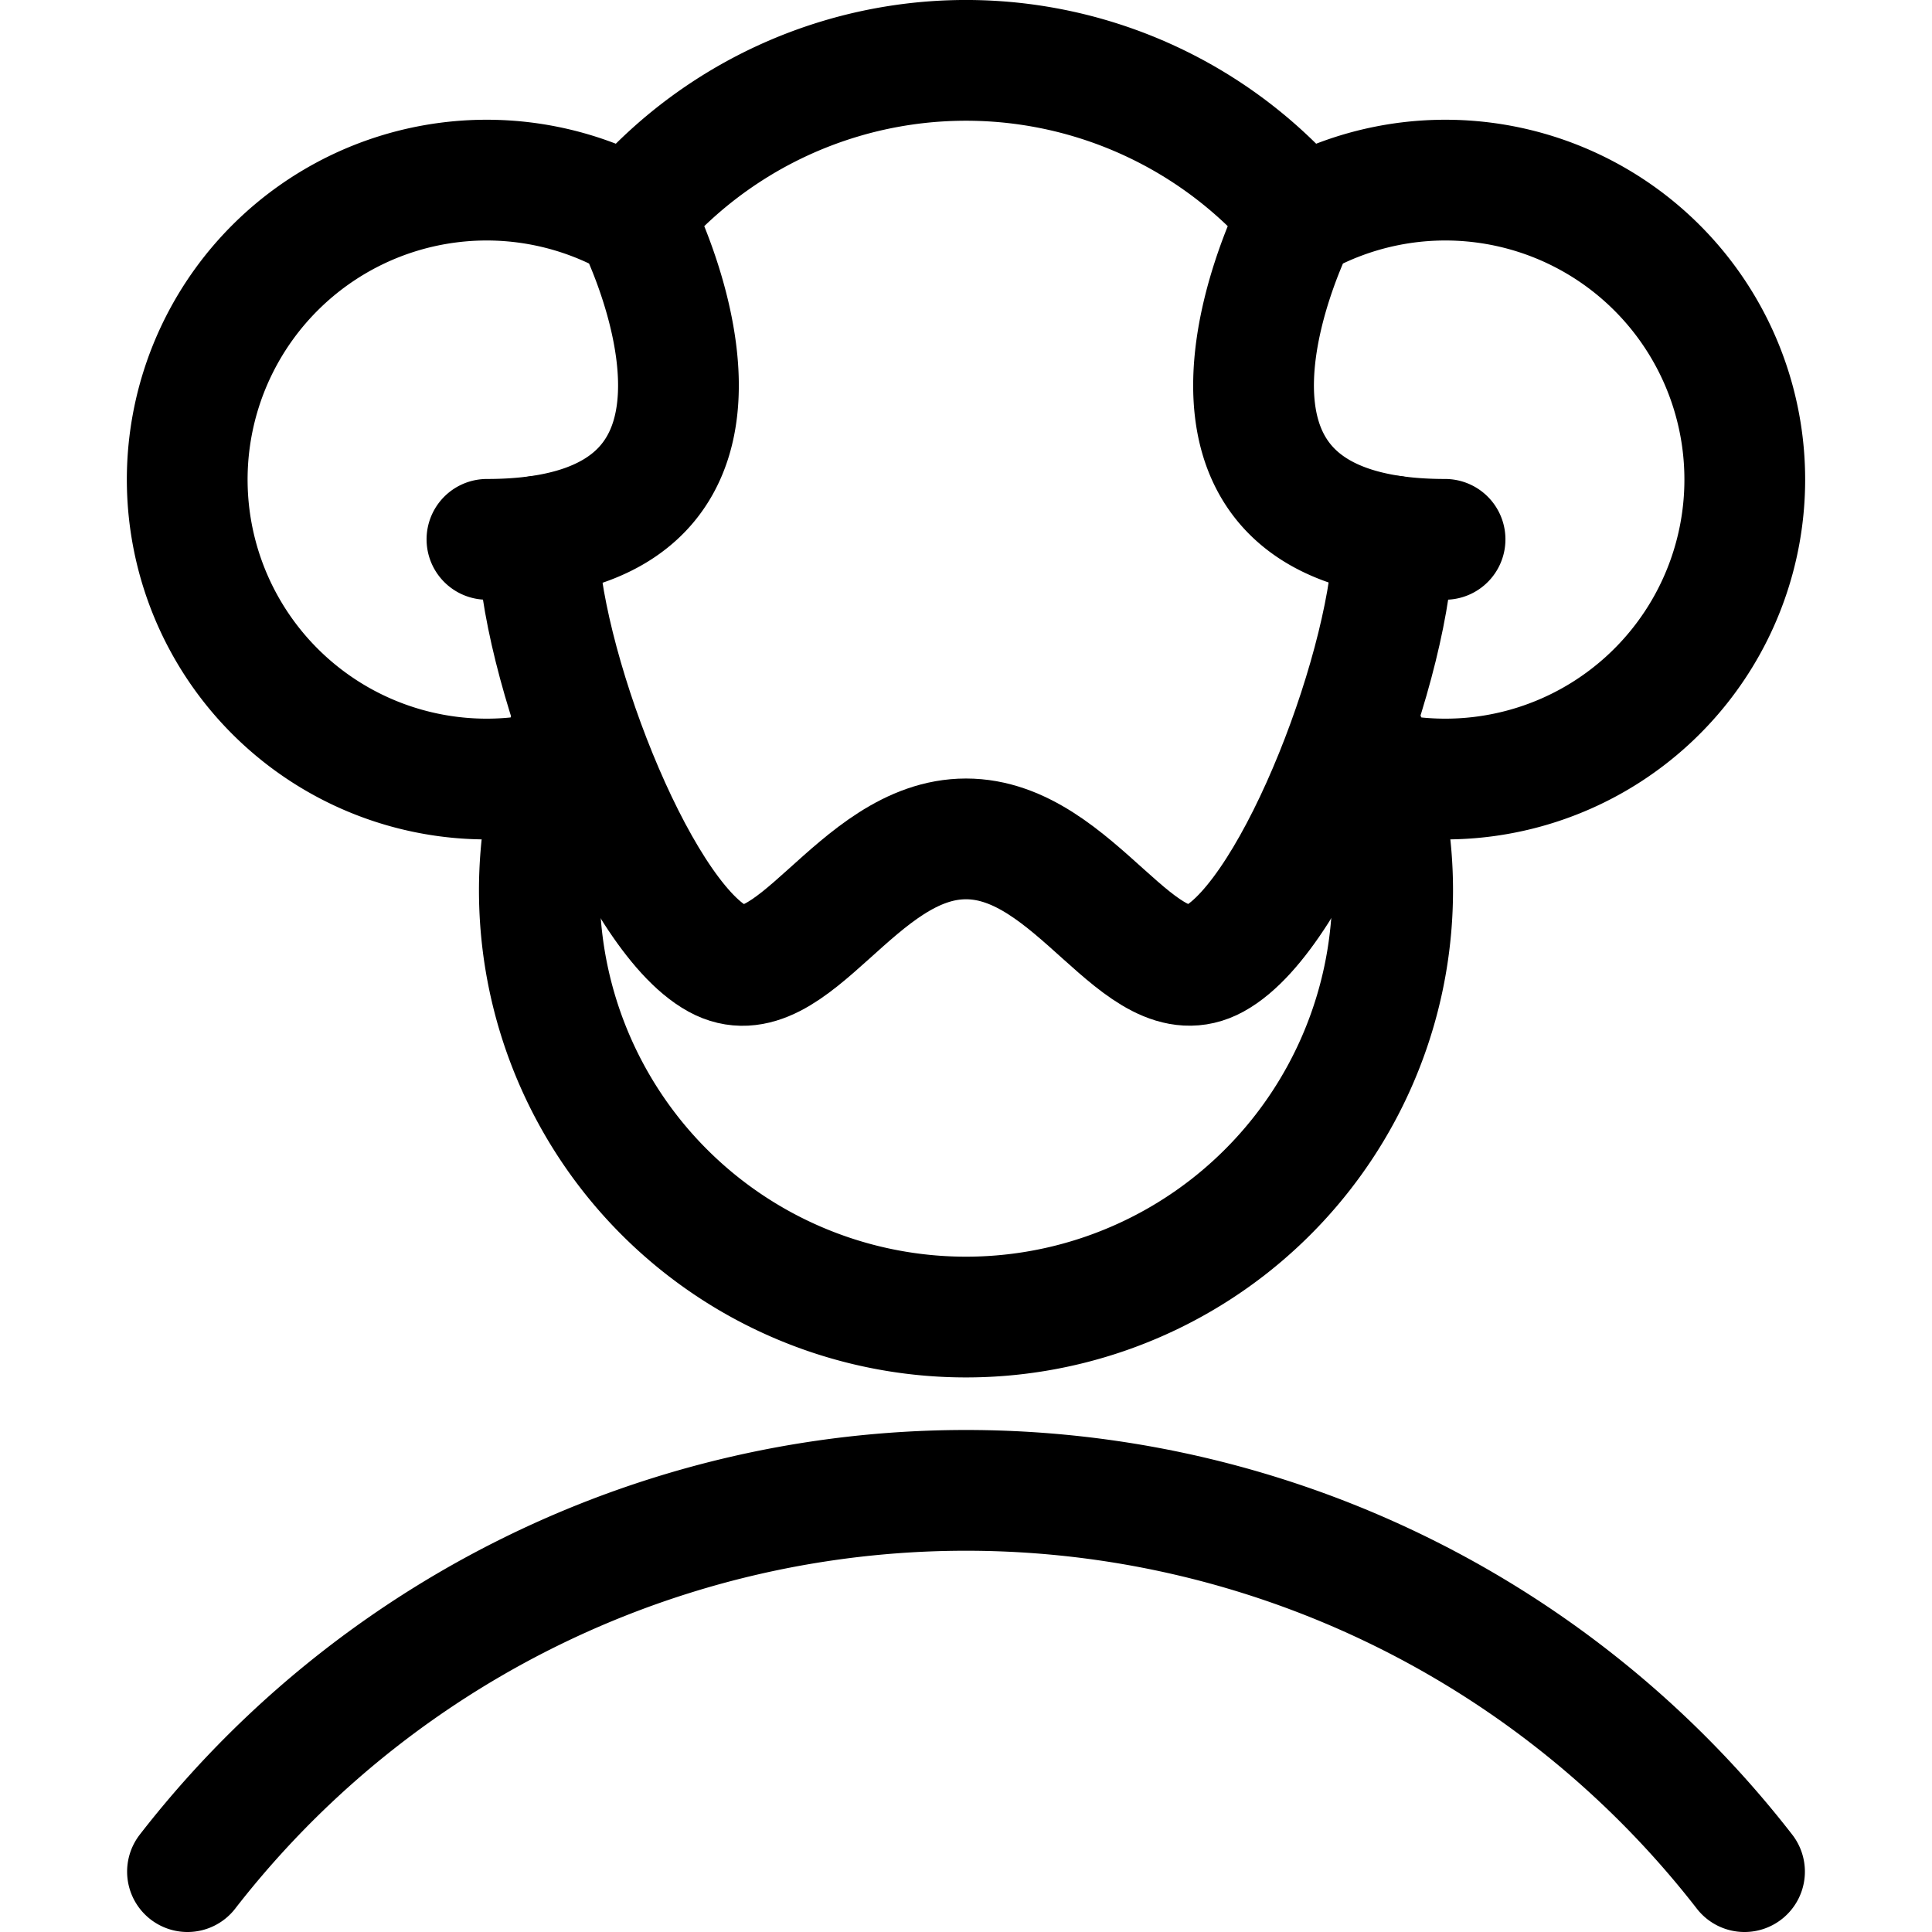 <svg xmlns="http://www.w3.org/2000/svg" viewBox="0 0 24 24"><defs><style>.a{fill:none;stroke:currentColor;stroke-linecap:round;stroke-linejoin:round;stroke-width:1.5px;}</style></defs><title>old-people-man-2</title><path class="a" d="M6.913,9.575a3.72,3.72,0,1,1,.979-6.847S9.933,6.7,6.049,6.7"/><path class="a" d="M17.087,9.575a3.72,3.72,0,1,0-.979-6.847S14.067,6.7,17.951,6.7"/><path class="a" d="M16.858,8.942a5.3,5.3,0,1,1-9.716,0"/><path class="a" d="M16.161,2.685a5.441,5.441,0,0,0-8.322,0"/><path class="a" d="M17.308,6.659c0,1.51-1.194,4.688-2.221,5.25-.928.508-1.721-1.488-3.087-1.488s-2.159,2-3.087,1.488c-1.027-.562-2.232-3.738-2.232-5.248"/><path class="a" d="M21.671,23.25a12.242,12.242,0,0,0-19.342,0"/></svg>